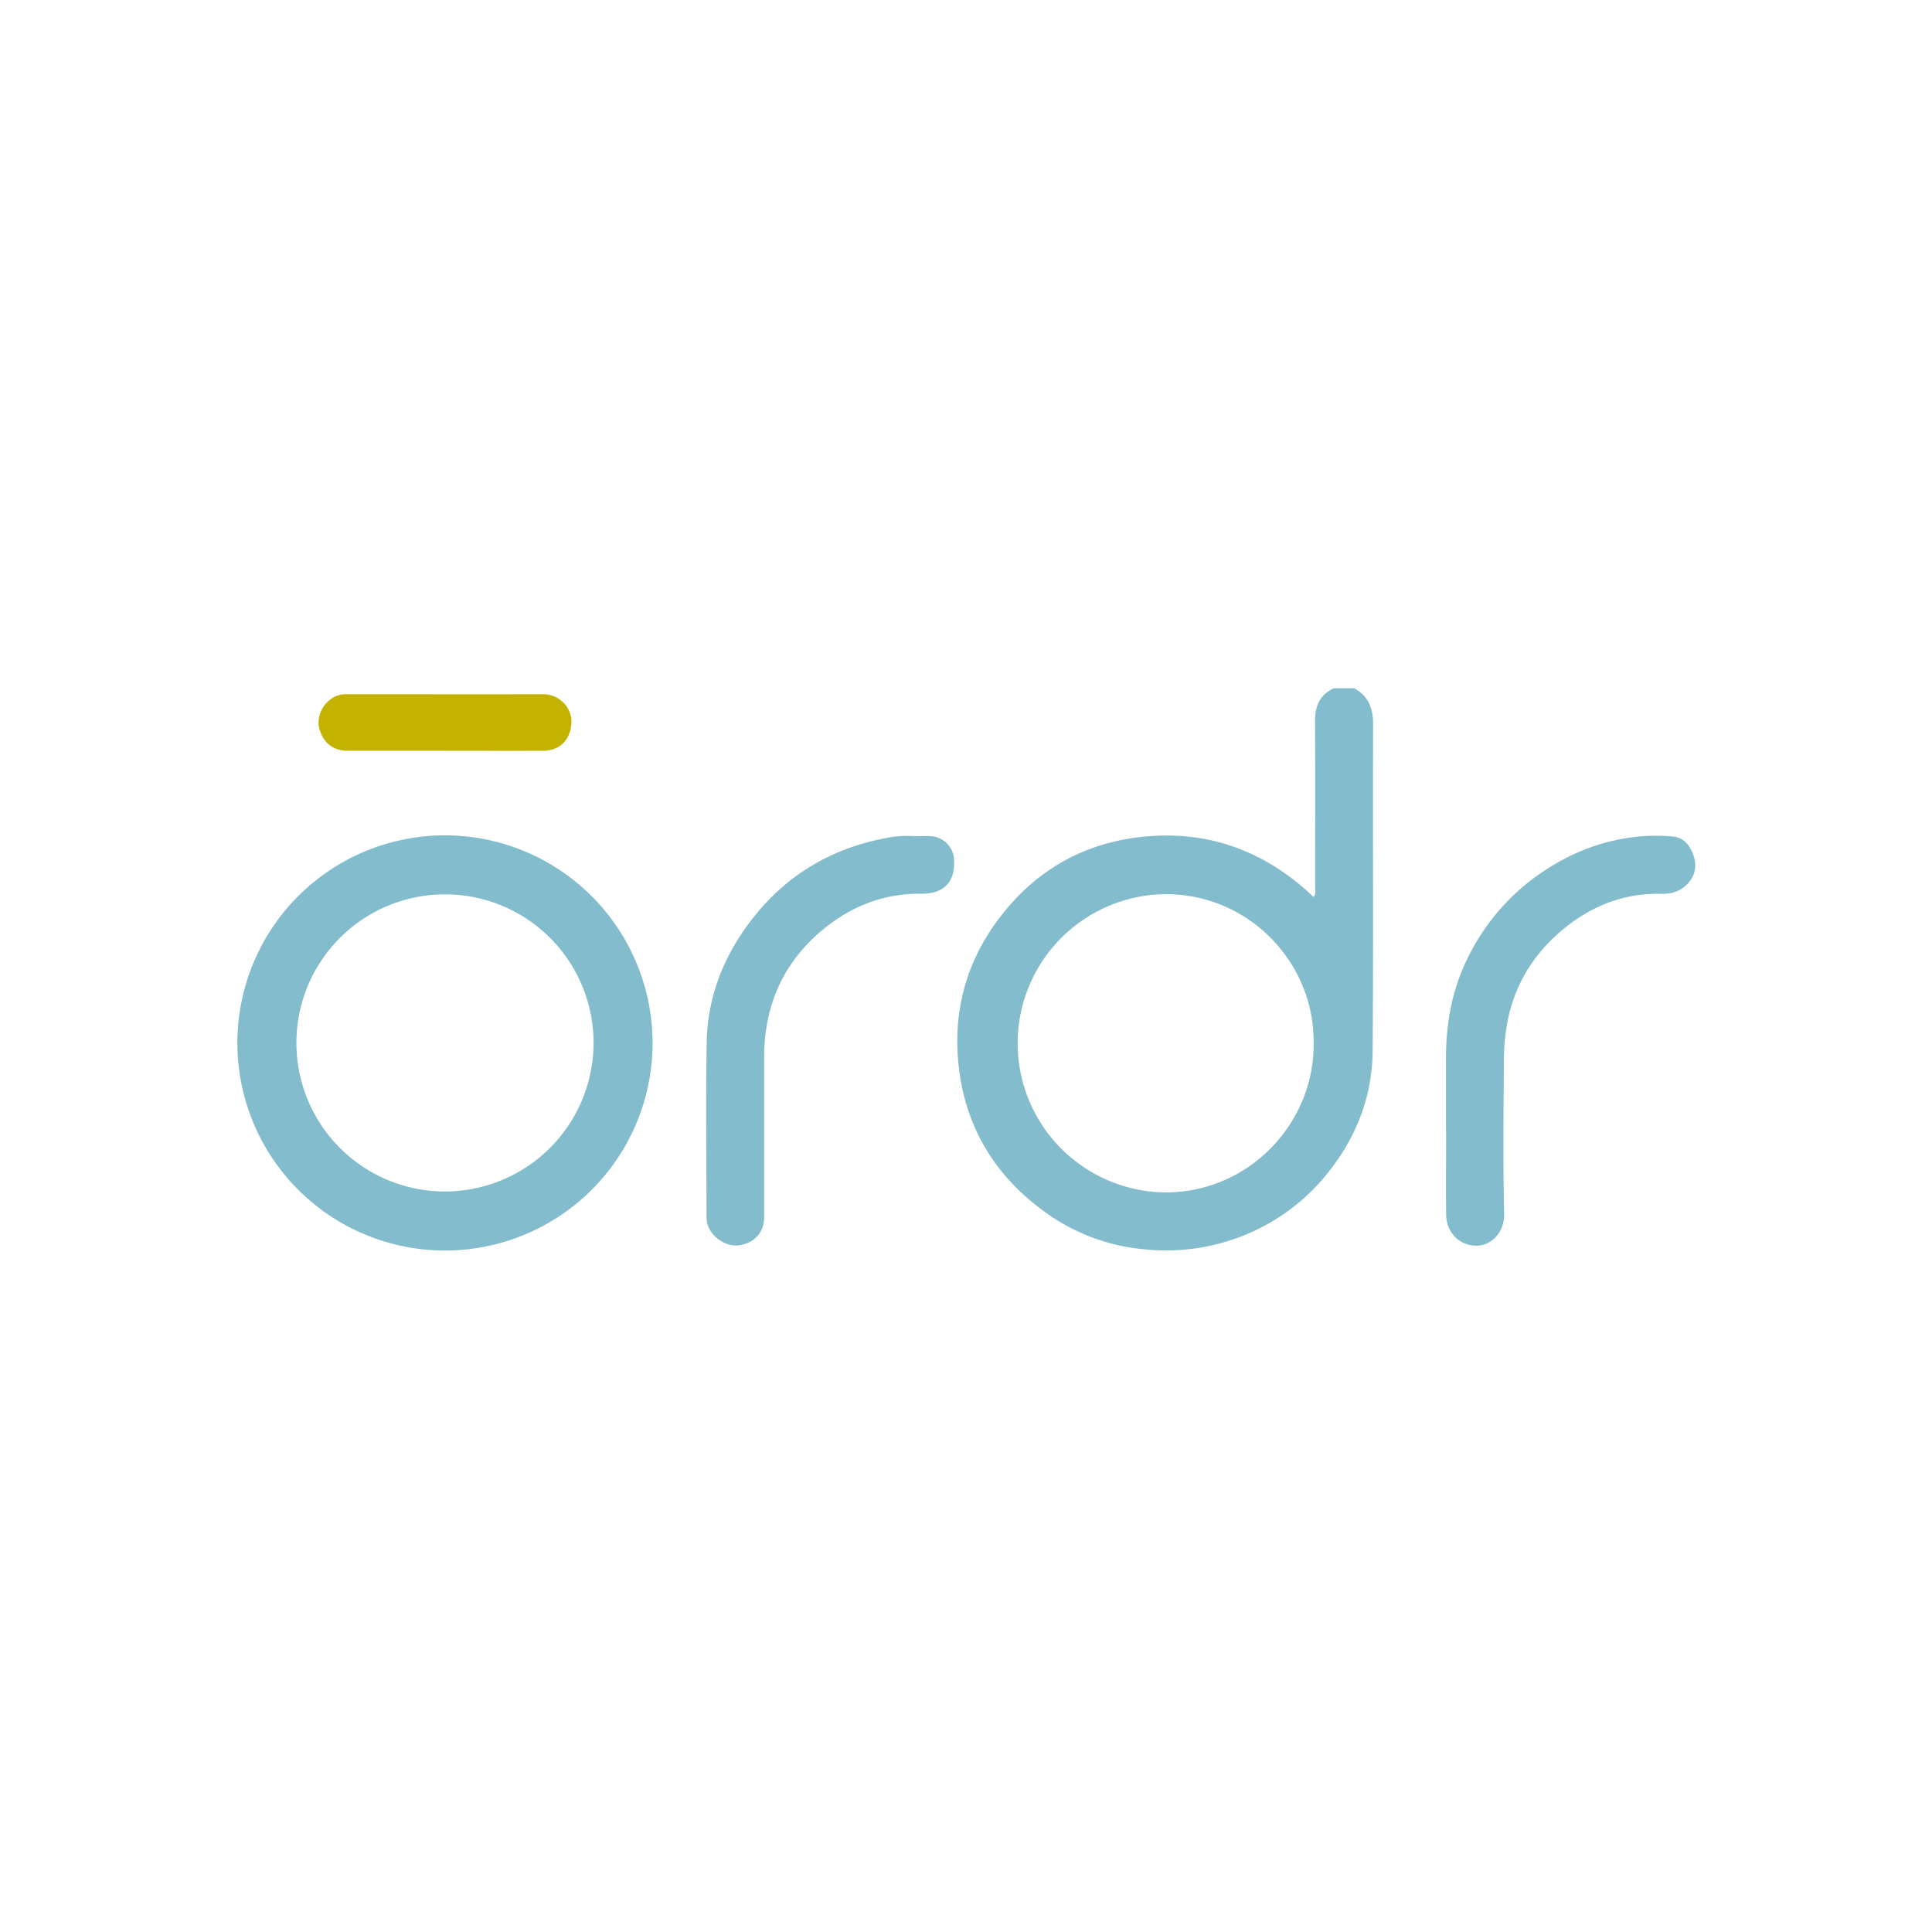 <?xml version="1.0" ?>
<svg xmlns="http://www.w3.org/2000/svg" viewBox="0 0 1000 1000">
	<defs>
		<style>.cls-2{fill:#82bccd;}.cls-3{fill:#c3b200;}</style>
	</defs>
	<g id="Logos">
		<path class="cls-2" d="M700.92,356.23c7.4,4.09,9.83,10.41,9.8,18.75-.21,56.25.18,112.51-.24,168.77-.19,24.25-8.75,45.82-24.26,64.64A105.69,105.69,0,0,1,639.67,641a107.43,107.43,0,0,1-47.51,5.62,102.75,102.75,0,0,1-50-18.36c-25.86-18.23-41.74-43-45.72-74.55-3.8-30.18,3.87-57.62,23-81.32C537,450.49,560,437.25,588,433.53c30.49-4,58,3.36,82.28,22.36,1.69,1.32,3.32,2.71,4.94,4.11s3.09,2.81,4.72,4.29c1.26-1.81.77-3.47.77-5,0-28.73.14-57.47-.05-86.2,0-7.8,2.53-13.55,9.77-16.86Zm-21,183.7c.55-41.6-33.55-77.36-76.89-77.11a77.19,77.19,0,0,0,.05,154.37c43.84.12,77.42-36.48,76.84-77.26"/>
		<path class="cls-2" d="M748.44,585.11c0-12.21,0-24.43,0-36.64-.07-18.36,3-36.06,11.24-52.6a113.62,113.62,0,0,1,45.38-48.72A104.64,104.64,0,0,1,847.89,433,98.47,98.47,0,0,1,866,433c5.09.43,8.35,4.09,10.15,8.73,2,5,1.88,10-1.6,14.47-3.66,4.7-8.68,6.59-14.51,6.44-19.59-.49-36.69,6.41-51.4,18.72-15.27,12.78-25.18,29.11-28.65,49a114,114,0,0,0-1.59,18.78c-.17,26.44-.43,52.89.12,79.32.2,9.66-6.79,16.15-14,16.3-8.89.17-15.87-6.62-16-16.14-.17-14.49,0-29,0-43.49Z"/>
		<path class="cls-2" d="M472.92,432.79c3.29,0,5.85-.1,8.39,0a12.72,12.72,0,0,1,12.49,12.31c.7,11.28-5.19,17.58-16.78,17.47-20.14-.19-37.5,6.86-52.59,19.85q-24.51,21.12-28.28,53.36a98.54,98.54,0,0,0-.64,11.63q0,41.27,0,82.55c0,8-5.05,13.49-13.18,14.62-6.61.92-14.55-4.51-16.21-11.21a20.13,20.13,0,0,1-.44-4.78c0-29.8-.47-59.61.12-89.4.47-23.35,8.78-44.31,23-62.82,17.72-23.13,41.13-37.18,69.72-42.58a53.19,53.19,0,0,1,14.47-1"/>
		<path class="cls-3" d="M229.86,388.58q-25,0-49.92,0c-7.49,0-12.63-4.05-14.62-11.32-1.65-6.08,1.48-13,7.4-16.37a12.91,12.91,0,0,1,6.56-1.57c34,0,67.91.09,101.86,0,8.17,0,15,6.79,14.62,14.76-.4,8.71-5.85,14.5-14.77,14.53-17,.05-34.09,0-51.13,0"/>
		<path class="cls-2" d="M230.33,432.37A107.45,107.45,0,1,0,337.77,539.81,107.57,107.57,0,0,0,230.33,432.37m0,184.34a76.9,76.9,0,1,1,76.9-76.9,77,77,0,0,1-76.9,76.9"/>
	</g>
</svg>